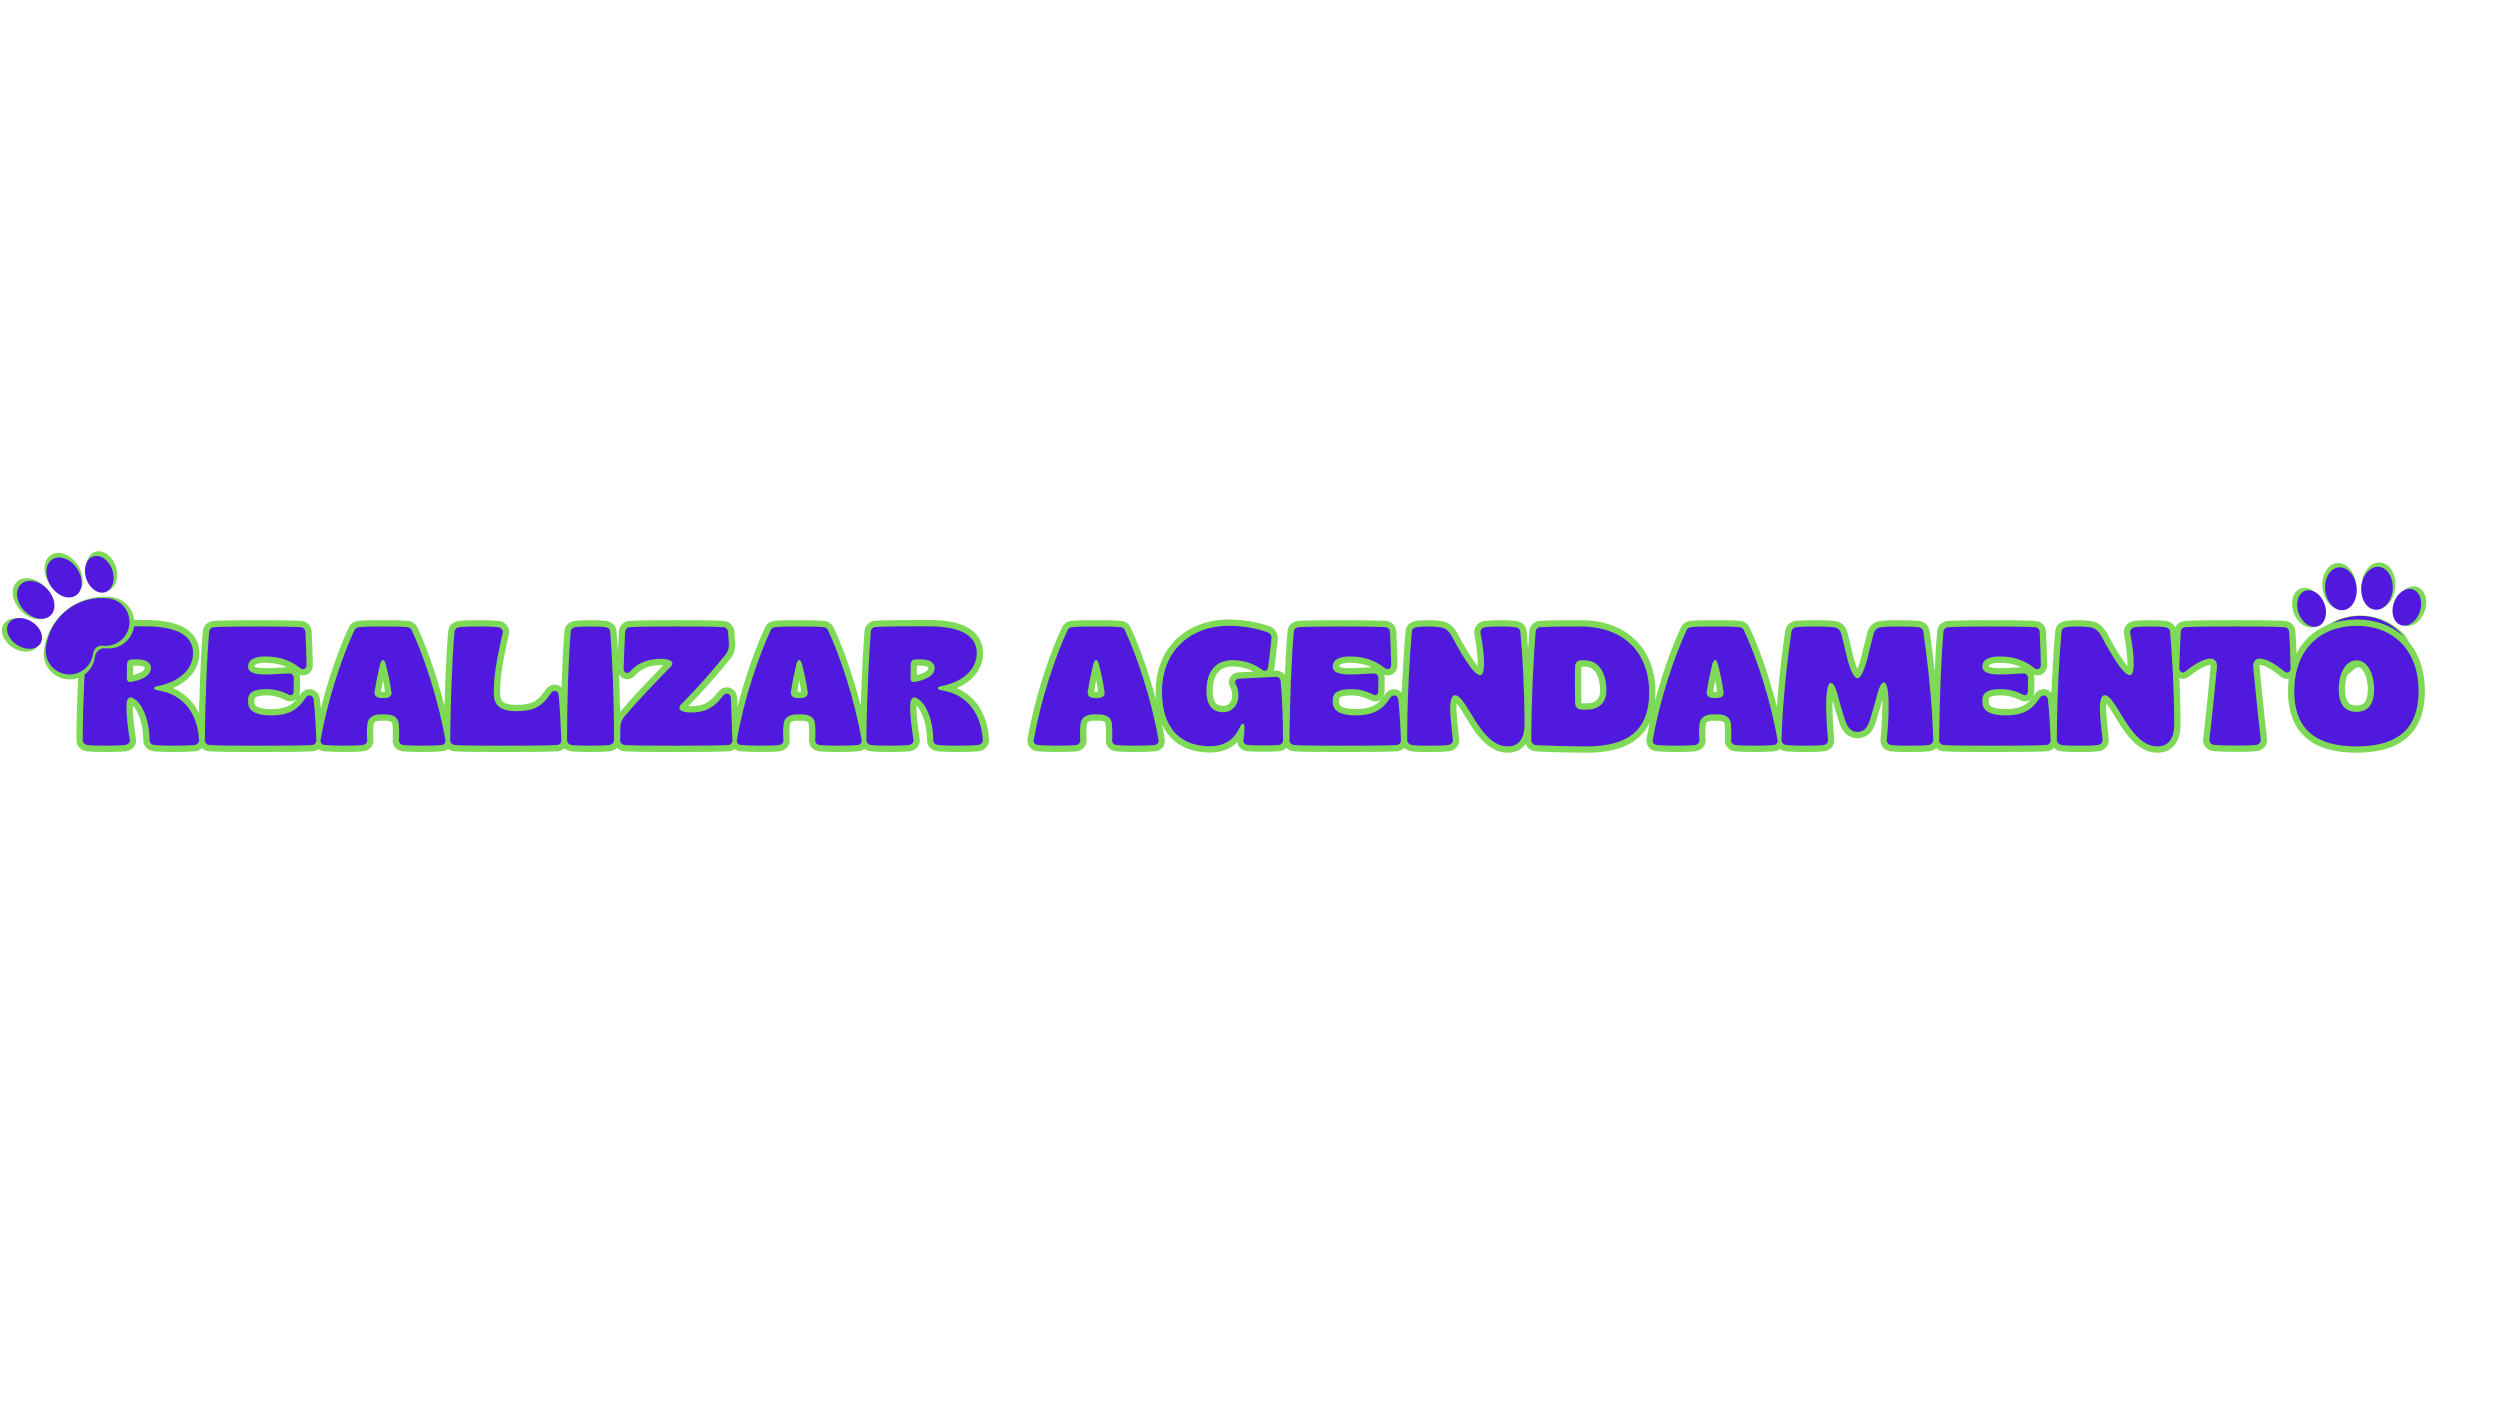 <svg xmlns="http://www.w3.org/2000/svg" xmlns:xlink="http://www.w3.org/1999/xlink" width="1920" zoomAndPan="magnify" viewBox="0 0 1440 810" height="1080" preserveAspectRatio="xMidYMid meet" version="1.0"><defs><g/><clipPath id="b69dad086a"><path d="M 1320 323 L 1398 323 L 1398 391 L 1320 391 Z M 1320 323 " clip-rule="nonzero"/></clipPath><clipPath id="94ba0b109d"><path d="M 1318.621 323.797 L 1398.113 322.715 L 1399.043 390.957 L 1319.551 392.043 Z M 1318.621 323.797 " clip-rule="nonzero"/></clipPath><clipPath id="5328c62310"><path d="M 1318.621 323.797 L 1398.113 322.715 L 1399.043 390.957 L 1319.551 392.043 Z M 1318.621 323.797 " clip-rule="nonzero"/></clipPath><clipPath id="11f2f78ae0"><path d="M 1323 326 L 1395 326 L 1395 388 L 1323 388 Z M 1323 326 " clip-rule="nonzero"/></clipPath><clipPath id="5c0122bdd1"><path d="M 1321.66 326.324 L 1395.152 325.324 L 1396.012 388.316 L 1322.52 389.32 Z M 1321.66 326.324 " clip-rule="nonzero"/></clipPath><clipPath id="a8cf76c471"><path d="M 1321.66 326.324 L 1395.152 325.324 L 1396.012 388.316 L 1322.52 389.32 Z M 1321.66 326.324 " clip-rule="nonzero"/></clipPath><clipPath id="58be224997"><path d="M 1 317 L 78 317 L 78 392 L 1 392 Z M 1 317 " clip-rule="nonzero"/></clipPath><clipPath id="d864b8cfd2"><path d="M -12.352 351.469 L 50.02 302.172 L 92.34 355.719 L 29.973 405.016 Z M -12.352 351.469 " clip-rule="nonzero"/></clipPath><clipPath id="fcb879048f"><path d="M -12.352 351.469 L 50.02 302.172 L 92.34 355.719 L 29.973 405.016 Z M -12.352 351.469 " clip-rule="nonzero"/></clipPath><clipPath id="e900abc9fb"><path d="M 4 320 L 75 320 L 75 389 L 4 389 Z M 4 320 " clip-rule="nonzero"/></clipPath><clipPath id="e03d2821fb"><path d="M -8.398 351.625 L 49.262 306.047 L 88.328 355.473 L 30.664 401.051 Z M -8.398 351.625 " clip-rule="nonzero"/></clipPath><clipPath id="6896c4dd9e"><path d="M -8.398 351.625 L 49.262 306.047 L 88.328 355.473 L 30.664 401.051 Z M -8.398 351.625 " clip-rule="nonzero"/></clipPath></defs><g clip-path="url(#b69dad086a)"><g clip-path="url(#94ba0b109d)"><g clip-path="url(#5328c62310)"><path fill="#7ed957" d="M 1337.285 347.031 C 1339.512 353.113 1337.715 359.363 1333.27 360.992 C 1328.824 362.617 1323.414 359.008 1321.188 352.926 C 1318.961 346.844 1320.762 340.594 1325.207 338.969 C 1329.648 337.34 1335.059 340.949 1337.285 347.031 Z M 1373.828 389.98 C 1371.863 390.012 1369.965 389.66 1368.133 388.934 C 1366.305 388.203 1364.688 387.152 1363.277 385.777 C 1363.02 385.527 1362.738 385.301 1362.438 385.105 C 1362.133 384.91 1361.816 384.746 1361.48 384.613 C 1361.145 384.477 1360.801 384.379 1360.445 384.312 C 1360.09 384.246 1359.734 384.219 1359.375 384.223 C 1359.012 384.227 1358.656 384.266 1358.305 384.344 C 1357.949 384.418 1357.609 384.527 1357.277 384.668 C 1356.945 384.812 1356.633 384.984 1356.336 385.188 C 1356.039 385.395 1355.766 385.625 1355.512 385.883 C 1354.832 386.582 1354.09 387.207 1353.289 387.762 C 1352.484 388.312 1351.637 388.781 1350.742 389.168 C 1349.848 389.551 1348.922 389.844 1347.969 390.047 C 1347.016 390.25 1346.051 390.359 1345.078 390.371 C 1344.105 390.387 1343.137 390.305 1342.18 390.129 C 1341.223 389.949 1340.289 389.68 1339.383 389.32 C 1338.48 388.961 1337.617 388.516 1336.801 387.984 C 1335.98 387.453 1335.223 386.848 1334.527 386.168 C 1333.828 385.488 1333.203 384.75 1332.648 383.945 C 1332.098 383.141 1331.629 382.293 1331.242 381.398 C 1330.859 380.504 1330.566 379.578 1330.363 378.625 C 1330.16 377.672 1330.051 376.711 1330.035 375.734 C 1330.023 374.762 1330.105 373.793 1330.281 372.836 C 1330.461 371.879 1330.73 370.945 1331.09 370.039 C 1331.449 369.137 1331.895 368.273 1332.426 367.457 C 1332.957 366.641 1333.562 365.879 1334.242 365.184 C 1335.043 364.355 1335.887 363.57 1336.766 362.828 C 1337.648 362.086 1338.562 361.387 1339.512 360.734 C 1340.461 360.082 1341.438 359.477 1342.445 358.918 C 1343.453 358.363 1344.488 357.855 1345.547 357.398 C 1346.605 356.945 1347.684 356.543 1348.781 356.191 C 1349.879 355.844 1350.988 355.547 1352.117 355.309 C 1353.242 355.066 1354.379 354.883 1355.523 354.754 C 1356.668 354.625 1357.816 354.555 1358.969 354.539 C 1360.121 354.523 1361.27 354.562 1362.418 354.66 C 1363.566 354.758 1364.707 354.91 1365.84 355.121 C 1366.973 355.332 1368.094 355.594 1369.199 355.914 C 1370.305 356.234 1371.395 356.605 1372.465 357.035 C 1373.535 357.461 1374.582 357.938 1375.605 358.469 C 1376.629 358.996 1377.621 359.574 1378.59 360.203 C 1379.555 360.828 1380.488 361.504 1381.391 362.223 C 1382.289 362.941 1383.152 363.703 1383.977 364.504 C 1384.5 365.016 1384.984 365.559 1385.426 366.141 C 1385.871 366.719 1386.266 367.328 1386.621 367.969 C 1386.973 368.605 1387.277 369.27 1387.531 369.953 C 1387.785 370.637 1387.992 371.332 1388.145 372.047 C 1388.297 372.762 1388.395 373.484 1388.441 374.211 C 1388.484 374.941 1388.477 375.668 1388.418 376.395 C 1388.355 377.121 1388.238 377.84 1388.07 378.551 C 1387.906 379.262 1387.688 379.957 1387.414 380.633 C 1387.145 381.312 1386.828 381.965 1386.461 382.598 C 1386.094 383.227 1385.684 383.828 1385.227 384.398 C 1384.773 384.969 1384.277 385.504 1383.742 386 C 1383.211 386.5 1382.641 386.953 1382.039 387.367 C 1381.438 387.781 1380.812 388.148 1380.156 388.469 C 1379.5 388.789 1378.824 389.062 1378.129 389.285 C 1377.434 389.504 1376.727 389.672 1376.004 389.789 C 1375.285 389.906 1374.559 389.973 1373.828 389.98 Z M 1357.238 336.602 C 1358.035 343.961 1354.32 350.402 1348.941 350.988 C 1343.562 351.57 1338.551 346.074 1337.754 338.711 C 1336.957 331.352 1340.668 324.914 1346.051 324.328 C 1351.43 323.746 1356.438 329.242 1357.238 336.602 Z M 1360.211 336.562 C 1359.613 343.941 1363.5 350.277 1368.898 350.715 C 1374.289 351.152 1379.145 345.523 1379.742 338.141 C 1380.34 330.762 1376.453 324.426 1371.059 323.988 C 1365.668 323.555 1360.809 329.18 1360.211 336.562 Z M 1380.438 346.445 C 1378.379 352.586 1380.348 358.785 1384.836 360.289 C 1389.32 361.793 1394.629 358.039 1396.691 351.898 C 1398.75 345.758 1396.785 339.559 1392.297 338.055 C 1387.809 336.547 1382.5 340.305 1380.438 346.445 Z M 1380.438 346.445 " fill-opacity="1" fill-rule="nonzero"/></g></g></g><g clip-path="url(#11f2f78ae0)"><g clip-path="url(#5c0122bdd1)"><g clip-path="url(#a8cf76c471)"><path fill="#5019dd" d="M 1338.922 347.812 C 1340.98 353.434 1339.316 359.215 1335.207 360.719 C 1331.098 362.227 1326.094 358.887 1324.035 353.262 C 1321.977 347.637 1323.641 341.855 1327.75 340.352 C 1331.859 338.848 1336.863 342.188 1338.922 347.812 Z M 1372.719 387.531 C 1370.898 387.559 1369.145 387.234 1367.453 386.562 C 1365.762 385.887 1364.266 384.914 1362.961 383.645 C 1362.723 383.41 1362.461 383.203 1362.184 383.023 C 1361.902 382.84 1361.609 382.688 1361.297 382.566 C 1360.988 382.441 1360.672 382.348 1360.344 382.289 C 1360.016 382.227 1359.684 382.199 1359.352 382.203 C 1359.016 382.211 1358.688 382.246 1358.359 382.316 C 1358.035 382.387 1357.719 382.484 1357.41 382.617 C 1357.105 382.75 1356.816 382.91 1356.539 383.098 C 1356.266 383.289 1356.012 383.504 1355.781 383.742 C 1355.152 384.387 1354.465 384.965 1353.723 385.477 C 1352.98 385.988 1352.195 386.422 1351.367 386.777 C 1350.539 387.133 1349.684 387.406 1348.805 387.594 C 1347.922 387.781 1347.031 387.883 1346.129 387.895 C 1345.227 387.906 1344.336 387.828 1343.449 387.664 C 1342.562 387.504 1341.699 387.254 1340.863 386.922 C 1340.027 386.586 1339.23 386.176 1338.473 385.684 C 1337.719 385.195 1337.016 384.633 1336.371 384.004 C 1335.723 383.375 1335.145 382.691 1334.637 381.949 C 1334.125 381.207 1333.691 380.422 1333.336 379.594 C 1332.98 378.766 1332.707 377.91 1332.52 377.027 C 1332.332 376.148 1332.23 375.258 1332.219 374.355 C 1332.207 373.453 1332.281 372.559 1332.445 371.676 C 1332.609 370.789 1332.859 369.926 1333.191 369.09 C 1333.527 368.25 1333.938 367.457 1334.43 366.699 C 1334.918 365.941 1335.477 365.242 1336.105 364.598 C 1336.848 363.832 1337.629 363.105 1338.441 362.418 C 1339.258 361.73 1340.102 361.086 1340.98 360.48 C 1341.855 359.879 1342.762 359.32 1343.695 358.805 C 1344.629 358.289 1345.582 357.82 1346.562 357.398 C 1347.539 356.977 1348.539 356.605 1349.551 356.281 C 1350.566 355.957 1351.598 355.688 1352.637 355.465 C 1353.68 355.242 1354.73 355.07 1355.789 354.953 C 1356.848 354.832 1357.91 354.766 1358.977 354.754 C 1360.043 354.738 1361.105 354.773 1362.168 354.867 C 1363.227 354.957 1364.281 355.098 1365.332 355.289 C 1366.379 355.484 1367.414 355.73 1368.438 356.023 C 1369.461 356.32 1370.469 356.664 1371.457 357.059 C 1372.449 357.453 1373.414 357.895 1374.363 358.387 C 1375.309 358.875 1376.227 359.41 1377.121 359.988 C 1378.016 360.57 1378.879 361.191 1379.711 361.855 C 1380.543 362.523 1381.34 363.227 1382.105 363.969 C 1383.078 364.918 1383.891 365.984 1384.547 367.172 C 1385.203 368.359 1385.676 369.617 1385.957 370.945 C 1386.238 372.273 1386.324 373.613 1386.211 374.965 C 1386.094 376.316 1385.785 377.625 1385.285 378.887 C 1384.781 380.148 1384.109 381.309 1383.262 382.367 C 1382.414 383.43 1381.434 384.344 1380.312 385.113 C 1379.195 385.883 1377.988 386.473 1376.695 386.887 C 1375.402 387.297 1374.078 387.512 1372.719 387.531 Z M 1357.375 338.164 C 1358.113 344.973 1354.676 350.93 1349.703 351.469 C 1344.727 352.008 1340.094 346.926 1339.355 340.117 C 1338.617 333.309 1342.051 327.352 1347.031 326.812 C 1352.004 326.273 1356.637 331.355 1357.375 338.164 Z M 1360.125 338.125 C 1359.574 344.953 1363.168 350.812 1368.16 351.215 C 1373.145 351.621 1377.637 346.414 1378.188 339.586 C 1378.742 332.762 1375.145 326.902 1370.156 326.5 C 1365.172 326.094 1360.676 331.301 1360.125 338.125 Z M 1378.832 347.266 C 1376.926 352.945 1378.746 358.68 1382.898 360.07 C 1387.047 361.461 1391.957 357.988 1393.863 352.309 C 1395.77 346.633 1393.949 340.898 1389.797 339.508 C 1385.648 338.113 1380.738 341.59 1378.832 347.266 Z M 1378.832 347.266 " fill-opacity="1" fill-rule="nonzero"/></g></g></g><path stroke-linecap="butt" transform="matrix(0.75, 0, 0, 0.75, -74.503, 324.142)" fill="none" stroke-linejoin="miter" d="M 179.967 140.503 C 184.233 140.503 191.082 140.378 195.347 139.998 C 197.556 139.748 199.483 138.076 198.978 135.862 C 197.681 127.467 196.259 118.024 196.514 108.961 C 196.514 105.206 198.186 102.868 200.394 103.529 C 208.29 106.123 214.103 120.612 214.228 136.243 C 214.228 138.451 215.899 139.748 217.983 139.998 C 221.743 140.378 229.759 140.503 233.363 140.503 C 236.993 140.503 244.347 140.378 248.483 139.998 C 250.696 139.748 252.368 138.076 252.243 135.862 C 250.571 112.467 237.498 100.31 219.785 97.847 C 217.066 97.435 217.066 95.258 219.66 94.847 C 236.613 91.878 247.603 82.06 247.603 69.399 C 247.603 55.54 234.53 48.81 210.879 48.81 C 193.67 48.81 179.181 48.81 169.738 49.347 C 167.936 49.477 166.389 50.894 166.233 52.696 C 164.811 70.696 162.884 108.836 162.884 136.368 C 162.884 138.326 164.561 139.748 166.519 139.998 C 169.863 140.378 176.082 140.503 179.967 140.503 Z M 200.899 91.373 C 198.566 92.008 196.894 91.503 196.764 88.915 C 196.639 85.154 196.764 81.43 196.894 77.925 C 196.894 75.842 198.061 74.42 200.144 74.295 C 201.28 74.165 202.452 74.165 203.868 74.165 C 211.259 74.165 215.269 76.378 215.269 81.019 C 215.269 85.691 210.217 89.576 200.899 91.373 Z M 296.337 140.503 C 308.368 140.503 330.248 140.503 338.899 139.998 C 340.983 139.873 342.248 138.326 342.248 136.368 C 341.993 128.097 341.238 113.477 340.196 105.076 C 339.816 101.446 335.806 100.941 334.103 103.659 C 327.379 113.763 320.524 117.232 307.071 117.232 C 296.623 117.232 289.899 114.013 289.899 107.29 L 289.899 105.206 C 289.899 99.394 294.665 97.185 303.066 97.06 C 309.16 96.93 314.587 98.102 320.649 101.071 C 322.608 102.487 324.816 101.446 324.816 98.857 L 324.946 88.409 C 324.946 86.321 323.113 84.774 320.936 85.029 C 314.587 85.279 308.78 85.816 302.811 85.816 C 294.035 85.816 289.899 83.732 289.899 79.852 L 289.899 79.217 C 289.899 74.956 294.285 71.987 302.811 71.987 C 313.545 71.987 322.071 74.831 329.207 80.388 C 331.795 82.852 334.764 81.81 334.764 78.43 C 334.639 71.987 334.259 59.55 333.847 52.951 C 333.597 50.894 332.3 49.602 330.248 49.477 C 322.863 49.097 308.905 48.941 296.748 48.941 C 287.811 48.941 269.847 49.097 263.754 49.477 C 261.827 49.602 260.28 50.769 259.993 52.696 C 258.196 72.748 256.899 107.034 256.649 136.243 C 256.649 138.326 258.321 139.873 260.405 139.998 C 267.384 140.503 287.024 140.503 296.337 140.503 Z M 362.425 140.503 C 366.436 140.503 374.077 140.378 377.962 139.998 C 379.759 139.748 381.436 138.326 381.306 136.243 C 380.931 131.852 381.056 126.675 381.592 123.045 C 382.347 118.529 386.488 116.602 391.035 116.477 L 395.926 116.477 C 400.597 116.602 404.738 118.279 405.493 123.045 C 405.905 126.8 406.03 131.982 405.78 136.118 C 405.493 138.326 407.196 139.748 408.998 139.998 C 412.754 140.378 419.988 140.503 423.363 140.503 C 426.837 140.503 434.478 140.378 438.238 139.998 C 440.415 139.873 441.837 138.201 441.332 135.987 C 436.024 104.826 424.504 70.821 415.472 51.654 C 414.936 50.357 413.764 49.727 412.347 49.477 C 407.327 48.941 398.139 48.941 393.337 48.941 C 388.441 48.941 379.509 48.941 374.707 49.477 C 373.29 49.727 372.149 50.357 371.613 51.654 C 362.55 70.821 350.931 104.826 345.629 135.862 C 345.092 138.076 346.545 139.748 348.847 139.998 C 352.353 140.253 358.827 140.503 362.425 140.503 Z M 392.327 103.909 C 388.316 103.784 386.233 101.857 387.149 98.607 C 388.035 92.29 389.738 84.269 391.285 77.8 C 392.582 73.659 394.379 73.659 395.545 77.8 C 397.222 84.269 399.051 92.29 399.811 98.607 C 400.728 101.857 398.769 103.784 394.759 103.909 Z M 484.769 140.503 C 496.801 140.503 518.394 140.503 527.082 139.998 C 529.134 139.873 530.551 138.326 530.426 136.368 C 530.176 128.097 529.259 110.128 528.373 101.732 C 528.123 97.972 524.113 97.31 522.28 100.31 C 515.681 110.633 508.827 114.013 495.504 114.013 C 484.264 114.013 478.582 109.592 478.582 100.941 C 478.457 84.399 481.551 71.706 485.431 53.737 C 485.936 51.654 484.139 49.727 481.801 49.477 C 477.665 49.097 474.191 48.941 469.394 48.941 C 462.54 48.941 457.488 48.941 452.186 49.477 C 450.259 49.727 448.712 50.769 448.426 52.696 C 446.629 72.748 445.332 107.034 445.082 136.243 C 445.082 138.326 446.754 139.873 448.837 139.998 C 455.816 140.503 475.457 140.503 484.769 140.503 Z M 552.801 140.503 C 556.306 140.503 563.535 140.378 567.165 139.998 C 569.092 139.748 570.926 138.326 570.926 136.118 C 570.926 105.076 569.629 71.987 567.926 52.821 C 567.795 51.024 566.379 49.852 564.452 49.477 C 561.358 49.097 555.769 48.941 552.926 48.941 C 550.212 48.941 544.399 49.097 541.181 49.477 C 539.222 49.852 537.801 51.024 537.676 52.821 C 536.004 71.987 534.832 105.076 534.832 136.118 C 534.832 138.326 536.509 139.748 538.462 139.998 C 542.066 140.378 549.452 140.503 552.801 140.503 Z M 618.238 140.503 C 628.467 140.503 648.644 140.503 658.462 139.998 C 660.42 139.873 661.967 138.326 661.842 136.368 L 660.676 104.321 C 660.551 100.31 656.79 99.144 654.457 102.362 C 648.108 110.763 641.384 115.024 630.014 115.024 C 621.238 115.024 618.524 111.55 623.795 107.415 C 633.519 97.722 647.983 81.269 654.832 72.618 C 657.832 69.654 659.254 66.274 659.129 62.263 C 658.842 58.54 658.717 56.076 658.462 52.951 C 658.212 51.024 656.79 49.602 654.832 49.477 C 646.972 48.941 628.092 48.941 618.774 48.941 C 609.207 48.941 592.254 48.941 583.066 49.477 C 581.139 49.602 579.592 51.024 579.462 53.076 C 579.056 58.915 578.42 76.378 578.295 81.144 C 578.17 84.524 581.519 85.946 583.603 83.227 C 589.03 76.883 597.176 73.79 607.248 73.79 C 614.764 73.79 618.774 76.758 612.936 81.269 C 602.483 92.133 589.03 106.123 581.014 115.685 C 578.014 118.909 575.962 121.498 575.832 125.92 L 575.582 136.243 C 575.582 138.326 577.129 139.873 579.306 139.998 C 587.738 140.503 608.42 140.503 618.238 140.503 Z M 682.123 140.503 C 686.134 140.503 693.774 140.378 697.66 139.998 C 699.457 139.748 701.134 138.326 701.009 136.243 C 700.629 131.852 700.754 126.675 701.29 123.045 C 702.051 118.529 706.186 116.602 710.733 116.477 L 715.623 116.477 C 720.301 116.602 724.436 118.279 725.191 123.045 C 725.603 126.8 725.728 131.982 725.478 136.118 C 725.191 138.326 726.899 139.748 728.696 139.998 C 732.457 140.378 739.686 140.503 743.066 140.503 C 746.535 140.503 754.181 140.378 757.936 139.998 C 760.113 139.873 761.535 138.201 761.03 135.987 C 755.728 104.826 744.202 70.821 735.17 51.654 C 734.634 50.357 733.467 49.727 732.045 49.477 C 727.024 48.941 717.837 48.941 713.035 48.941 C 708.144 48.941 699.207 48.941 694.41 49.477 C 692.988 49.727 691.847 50.357 691.311 51.654 C 682.254 70.821 670.634 104.826 665.327 135.862 C 664.79 138.076 666.243 139.748 668.545 139.998 C 672.051 140.253 678.524 140.503 682.123 140.503 Z M 712.024 103.909 C 708.014 103.784 705.931 101.857 706.847 98.607 C 707.733 92.29 709.436 84.269 710.983 77.8 C 712.28 73.659 714.077 73.659 715.248 77.8 C 716.92 84.269 718.754 92.29 719.509 98.607 C 720.426 101.857 718.467 103.784 714.457 103.909 Z M 781.863 140.503 C 786.123 140.503 792.972 140.378 797.238 139.998 C 799.446 139.748 801.373 138.076 800.868 135.862 C 799.571 127.467 798.155 118.024 798.405 108.961 C 798.405 105.206 800.077 102.868 802.29 103.529 C 810.181 106.123 815.993 120.612 816.118 136.243 C 816.118 138.451 817.79 139.748 819.879 139.998 C 823.634 140.378 831.655 140.503 835.254 140.503 C 838.884 140.503 846.243 140.378 850.379 139.998 C 852.587 139.748 854.259 138.076 854.134 135.862 C 852.462 112.467 839.389 100.31 821.676 97.847 C 818.962 97.435 818.962 95.258 821.551 94.847 C 838.504 91.878 849.493 82.06 849.493 69.399 C 849.493 55.54 836.42 48.81 812.774 48.81 C 795.566 48.81 781.071 48.81 771.629 49.347 C 769.832 49.477 768.285 50.894 768.123 52.696 C 766.707 70.696 764.78 108.836 764.78 136.368 C 764.78 138.326 766.452 139.748 768.41 139.998 C 771.759 140.378 777.978 140.503 781.863 140.503 Z M 802.795 91.373 C 800.457 92.008 798.785 91.503 798.66 88.915 C 798.53 85.154 798.66 81.43 798.785 77.925 C 798.785 75.842 799.952 74.42 802.035 74.295 C 803.176 74.165 804.342 74.165 805.764 74.165 C 813.149 74.165 817.16 76.378 817.16 81.019 C 817.16 85.691 812.108 89.576 802.795 91.373 Z M 910.129 140.503 C 914.139 140.503 921.78 140.378 925.665 139.998 C 927.467 139.748 929.139 138.326 929.014 136.243 C 928.634 131.852 928.759 126.675 929.295 123.045 C 930.056 118.529 934.191 116.602 938.738 116.477 L 943.629 116.477 C 948.306 116.602 952.441 118.279 953.196 123.045 C 953.608 126.8 953.733 131.982 953.483 136.118 C 953.196 138.326 954.905 139.748 956.702 139.998 C 960.462 140.378 967.691 140.503 971.071 140.503 C 974.54 140.503 982.186 140.378 985.941 139.998 C 988.118 139.873 989.54 138.201 989.035 135.987 C 983.733 104.826 972.207 70.821 963.176 51.654 C 962.639 50.357 961.472 49.727 960.051 49.477 C 955.03 48.941 945.842 48.941 941.04 48.941 C 936.149 48.941 927.212 48.941 922.415 49.477 C 920.993 49.727 919.853 50.357 919.316 51.654 C 910.259 70.821 898.639 104.826 893.332 135.862 C 892.795 138.076 894.248 139.748 896.551 139.998 C 900.056 140.253 906.53 140.503 910.129 140.503 Z M 940.03 103.909 C 936.019 103.784 933.936 101.857 934.853 98.607 C 935.738 92.29 937.441 84.269 938.988 77.8 C 940.285 73.659 942.082 73.659 943.254 77.8 C 944.926 84.269 946.759 92.29 947.514 98.607 C 948.431 101.857 946.472 103.784 942.462 103.909 Z M 1028.623 140.915 C 1039.988 140.915 1047.217 135.737 1051.639 126.17 C 1053.186 122.665 1055.238 122.92 1055.113 126.675 C 1055.113 129.263 1054.733 133.399 1054.353 136.368 C 1054.071 138.451 1055.774 139.748 1057.952 139.998 C 1062.217 140.378 1077.498 140.378 1081.097 139.998 C 1083.311 139.873 1084.728 138.326 1084.728 136.118 C 1084.728 122.284 1084.097 104.571 1082.931 91.123 C 1082.806 89.04 1081.254 87.493 1079.045 87.618 C 1070.108 87.998 1059.66 88.534 1050.722 89.04 C 1048.259 89.165 1047.347 91.248 1048.389 93.425 C 1049.806 95.513 1050.472 98.352 1050.472 101.857 C 1050.472 109.753 1045.165 114.774 1038.946 114.774 C 1031.051 114.899 1025.873 110.128 1025.873 98.352 C 1025.873 82.566 1033.894 74.831 1045.67 74.831 C 1054.988 74.831 1062.373 77.545 1068.436 82.06 C 1070.238 83.732 1072.827 83.227 1073.238 80.388 C 1073.993 74.831 1075.29 63.81 1075.827 58.54 C 1076.077 56.706 1075.415 54.779 1073.613 53.737 C 1064.931 50.357 1053.441 48.435 1042.957 48.435 C 1012.707 48.56 991.743 68.482 991.743 98.857 C 991.743 128.347 1006.993 140.915 1028.623 140.915 Z M 1129.342 140.503 C 1141.368 140.503 1163.254 140.503 1171.905 139.998 C 1173.988 139.873 1175.248 138.326 1175.248 136.368 C 1174.998 128.097 1174.238 113.477 1173.196 105.076 C 1172.816 101.446 1168.811 100.941 1167.103 103.659 C 1160.379 113.763 1153.524 117.232 1140.077 117.232 C 1129.623 117.232 1122.899 114.013 1122.899 107.29 L 1122.899 105.206 C 1122.899 99.394 1127.665 97.185 1136.066 97.06 C 1142.16 96.93 1147.592 98.102 1153.655 101.071 C 1155.608 102.487 1157.821 101.446 1157.821 98.857 L 1157.946 88.409 C 1157.946 86.321 1156.113 84.774 1153.936 85.029 C 1147.592 85.279 1141.78 85.816 1135.811 85.816 C 1127.035 85.816 1122.899 83.732 1122.899 79.852 L 1122.899 79.217 C 1122.899 74.956 1127.29 71.987 1135.811 71.987 C 1146.551 71.987 1155.071 74.831 1162.207 80.388 C 1164.801 82.852 1167.764 81.81 1167.764 78.43 C 1167.639 71.987 1167.259 59.55 1166.853 52.951 C 1166.597 50.894 1165.306 49.602 1163.254 49.477 C 1155.863 49.097 1141.905 48.941 1129.748 48.941 C 1120.816 48.941 1102.847 49.097 1096.754 49.477 C 1094.827 49.602 1093.28 50.769 1092.998 52.696 C 1091.196 72.748 1089.905 107.034 1089.649 136.243 C 1089.649 138.326 1091.327 139.873 1093.41 139.998 C 1100.384 140.503 1120.024 140.503 1129.342 140.503 Z M 1257.248 141.04 C 1266.946 141.04 1270.321 133.399 1270.196 123.326 C 1270.071 94.472 1268.525 70.029 1266.946 52.821 C 1266.691 50.894 1265.144 49.727 1263.217 49.477 C 1259.712 49.097 1254.535 48.941 1251.566 48.941 C 1248.472 48.941 1243.295 49.097 1240.04 49.477 C 1237.613 49.852 1235.905 51.81 1236.441 54.243 C 1238.493 64.472 1241.337 86.321 1236.191 86.321 C 1230.097 86.321 1218.728 64.472 1213.301 54.654 C 1210.582 51.149 1208.498 49.852 1204.743 49.477 C 1202.155 49.097 1198.681 48.941 1196.467 48.941 C 1194.545 48.941 1189.363 49.097 1187.155 49.477 C 1185.228 49.852 1183.806 50.894 1183.681 52.821 C 1181.853 71.987 1180.051 105.076 1180.051 136.118 C 1180.051 138.201 1181.722 139.623 1183.806 139.998 C 1187.816 140.503 1193.754 140.503 1197.134 140.503 C 1200.733 140.503 1207.457 140.503 1211.342 139.998 C 1213.676 139.623 1215.478 138.201 1215.097 135.612 C 1214.592 129.644 1213.014 118.404 1213.014 111.55 C 1213.139 105.868 1214.181 101.732 1216.775 101.732 C 1225.962 101.732 1235.78 141.04 1257.248 141.04 Z M 1317.769 141.04 C 1348.556 141.04 1365.889 129.519 1365.889 99.649 C 1365.889 67.191 1344.42 48.941 1313.509 48.941 C 1303.436 48.941 1291.66 48.941 1282.342 49.477 C 1280.29 49.602 1278.868 51.024 1278.712 52.821 C 1277.165 72.112 1275.363 105.206 1275.363 135.987 C 1275.363 138.201 1276.915 139.873 1278.868 139.998 C 1285.847 140.503 1306.15 141.04 1317.769 141.04 Z M 1313.634 112.722 C 1310.79 112.722 1309.118 110.763 1308.993 107.165 C 1308.868 98.857 1308.738 87.998 1308.993 79.722 C 1309.118 76.883 1310.665 75.081 1313.129 74.956 L 1316.478 74.956 C 1326.582 74.956 1333.051 83.607 1333.051 98.102 C 1333.051 108.456 1326.327 112.847 1317.769 112.847 C 1316.347 112.847 1314.931 112.847 1313.634 112.722 Z M 1385.54 140.503 C 1389.551 140.503 1397.191 140.378 1401.077 139.998 C 1402.873 139.748 1404.551 138.326 1404.42 136.243 C 1404.04 131.852 1404.17 126.675 1404.707 123.045 C 1405.462 118.529 1409.597 116.602 1414.144 116.477 L 1419.04 116.477 C 1423.712 116.602 1427.853 118.279 1428.608 123.045 C 1429.019 126.8 1429.144 131.982 1428.894 136.118 C 1428.608 138.326 1430.311 139.748 1432.113 139.998 C 1435.868 140.378 1443.103 140.503 1446.478 140.503 C 1449.952 140.503 1457.592 140.378 1461.353 139.998 C 1463.53 139.873 1464.952 138.201 1464.446 135.987 C 1459.139 104.826 1447.618 70.821 1438.587 51.654 C 1438.051 50.357 1436.879 49.727 1435.462 49.477 C 1430.441 48.941 1421.248 48.941 1416.452 48.941 C 1411.556 48.941 1402.623 48.941 1397.821 49.477 C 1396.4 49.727 1395.264 50.357 1394.728 51.654 C 1385.665 70.821 1374.045 104.826 1368.743 135.862 C 1368.207 138.076 1369.66 139.748 1371.962 139.998 C 1375.467 140.253 1381.941 140.503 1385.54 140.503 Z M 1415.441 103.909 C 1411.431 103.784 1409.347 101.857 1410.264 98.607 C 1411.15 92.29 1412.853 84.269 1414.4 77.8 C 1415.696 73.659 1417.493 73.659 1418.66 77.8 C 1420.337 84.269 1422.165 92.29 1422.926 98.607 C 1423.842 101.857 1421.884 103.784 1417.873 103.909 Z M 1484.993 140.503 C 1488.243 140.503 1496.139 140.503 1499.738 139.998 C 1501.821 139.748 1503.493 138.326 1503.243 135.862 C 1502.452 128.097 1501.696 115.685 1501.821 108.175 C 1501.946 97.972 1503.243 92.29 1505.452 92.29 C 1508.165 92.29 1509.967 98.352 1511.894 106.123 C 1513.186 110.763 1514.733 115.941 1516.316 120.737 C 1518.238 126.55 1520.957 129.93 1525.754 129.93 C 1530.525 129.93 1533.488 127.055 1535.446 120.737 C 1536.743 116.066 1538.29 111.3 1539.582 106.628 C 1541.795 98.477 1543.342 91.878 1546.181 91.878 C 1548.363 91.878 1549.655 97.435 1549.785 107.67 C 1549.941 115.31 1549.28 127.972 1548.363 135.862 C 1548.108 138.326 1549.785 139.748 1551.868 139.998 C 1555.498 140.503 1563.519 140.503 1566.863 140.503 C 1570.118 140.503 1576.842 140.378 1580.441 139.998 C 1582.525 139.748 1584.071 138.201 1584.071 135.987 C 1583.285 104.951 1579.15 71.987 1576.431 52.696 C 1576.051 50.894 1574.634 49.727 1572.676 49.477 C 1568.54 49.097 1561.686 48.941 1558.087 48.941 C 1554.457 48.941 1547.983 49.097 1544.353 49.477 C 1541.259 49.852 1539.207 51.149 1538.29 54.529 C 1536.993 58.915 1534.91 67.821 1533.113 75.081 C 1530.9 82.691 1528.472 88.659 1525.879 88.659 C 1523.165 88.659 1520.577 82.691 1518.238 74.42 C 1516.566 67.977 1514.608 58.79 1513.472 54.529 C 1512.431 51.149 1510.347 49.852 1507.254 49.477 C 1503.618 49.097 1497.15 48.941 1493.42 48.941 C 1489.79 48.941 1482.561 49.097 1478.931 49.477 C 1476.972 49.727 1475.551 50.894 1475.17 52.696 C 1472.457 71.831 1468.321 104.951 1467.53 135.987 C 1467.53 138.201 1469.108 139.748 1471.16 139.998 C 1474.92 140.378 1481.644 140.503 1484.993 140.503 Z M 1628.29 140.503 C 1640.316 140.503 1662.196 140.503 1670.853 139.998 C 1672.936 139.873 1674.196 138.326 1674.196 136.368 C 1673.946 128.097 1673.186 113.477 1672.144 105.076 C 1671.764 101.446 1667.754 100.941 1666.051 103.659 C 1659.327 113.763 1652.472 117.232 1639.025 117.232 C 1628.571 117.232 1621.847 114.013 1621.847 107.29 L 1621.847 105.206 C 1621.847 99.394 1626.613 97.185 1635.014 97.06 C 1641.108 96.93 1646.54 98.102 1652.603 101.071 C 1654.556 102.487 1656.769 101.446 1656.769 98.857 L 1656.894 88.409 C 1656.894 86.321 1655.061 84.774 1652.884 85.029 C 1646.54 85.279 1640.728 85.816 1634.759 85.816 C 1625.983 85.816 1621.847 83.732 1621.847 79.852 L 1621.847 79.217 C 1621.847 74.956 1626.233 71.987 1634.759 71.987 C 1645.493 71.987 1654.019 74.831 1661.155 80.388 C 1663.748 82.852 1666.712 81.81 1666.712 78.43 C 1666.587 71.987 1666.207 59.55 1665.801 52.951 C 1665.545 50.894 1664.254 49.602 1662.196 49.477 C 1654.811 49.097 1640.853 48.941 1628.696 48.941 C 1619.764 48.941 1601.795 49.097 1595.702 49.477 C 1593.775 49.602 1592.228 50.769 1591.946 52.696 C 1590.144 72.748 1588.853 107.034 1588.597 136.243 C 1588.597 138.326 1590.269 139.873 1592.358 139.998 C 1599.332 140.503 1618.972 140.503 1628.29 140.503 Z M 1756.196 141.04 C 1765.894 141.04 1769.269 133.399 1769.144 123.326 C 1769.019 94.472 1767.472 70.029 1765.894 52.821 C 1765.639 50.894 1764.092 49.727 1762.165 49.477 C 1758.66 49.097 1753.483 48.941 1750.514 48.941 C 1747.42 48.941 1742.243 49.097 1738.988 49.477 C 1736.561 49.852 1734.853 51.81 1735.389 54.243 C 1737.441 64.472 1740.285 86.321 1735.139 86.321 C 1729.045 86.321 1717.676 64.472 1712.248 54.654 C 1709.53 51.149 1707.446 49.852 1703.691 49.477 C 1701.103 49.097 1697.629 48.941 1695.415 48.941 C 1693.493 48.941 1688.311 49.097 1686.103 49.477 C 1684.176 49.852 1682.754 50.894 1682.629 52.821 C 1680.801 71.987 1678.998 105.076 1678.998 136.118 C 1678.998 138.201 1680.67 139.623 1682.754 139.998 C 1686.764 140.503 1692.702 140.503 1696.082 140.503 C 1699.681 140.503 1706.405 140.503 1710.29 139.998 C 1712.623 139.623 1714.426 138.201 1714.045 135.612 C 1713.54 129.644 1711.962 118.404 1711.962 111.55 C 1712.087 105.868 1713.129 101.732 1715.717 101.732 C 1724.91 101.732 1734.728 141.04 1756.196 141.04 Z M 1816.087 140.378 C 1819.842 140.378 1827.988 140.378 1831.998 139.873 C 1834.306 139.623 1835.884 137.665 1835.597 135.612 C 1833.545 118.909 1830.957 91.503 1829.915 81.269 C 1829.03 76.123 1831.462 73.659 1834.842 73.659 C 1841.03 73.659 1848.795 79.472 1853.472 83.227 C 1855.269 85.279 1858.493 84.524 1858.493 80.894 C 1858.493 76.758 1857.858 58.665 1857.353 52.821 C 1857.071 50.769 1855.775 49.602 1853.597 49.477 C 1844.03 48.941 1826.035 48.941 1815.832 48.941 C 1805.097 48.941 1787.509 48.941 1777.946 49.477 C 1775.733 49.602 1774.441 50.769 1774.186 52.821 C 1773.806 58.665 1773.144 76.253 1773.019 80.638 C 1773.019 84.399 1776.238 85.279 1778.071 83.227 C 1782.712 79.472 1790.858 73.659 1796.952 73.659 C 1800.301 73.659 1802.634 76.123 1801.847 81.269 C 1800.837 91.628 1798.248 118.909 1796.165 135.612 C 1795.91 137.665 1797.457 139.623 1799.795 139.873 C 1803.806 140.253 1812.327 140.378 1816.087 140.378 Z M 1909.087 141.04 C 1937.535 141.04 1956.795 130.305 1956.795 98.607 C 1956.795 67.316 1937.66 48.435 1909.087 48.435 C 1880.603 48.56 1861.342 67.316 1861.342 98.607 C 1861.342 130.305 1880.764 141.04 1909.087 141.04 Z M 1909.087 114.519 C 1901.066 114.519 1895.478 109.753 1895.478 97.31 C 1895.478 84.774 1900.78 74.956 1909.087 74.956 C 1917.358 74.956 1922.66 84.649 1922.66 97.31 C 1922.66 109.753 1917.103 114.519 1909.087 114.519 Z M 1909.087 114.519 " stroke="#7ed957" stroke-width="9.7" stroke-opacity="1" stroke-miterlimit="4"/><g fill="#5019dd" fill-opacity="1"><g transform="translate(45.72, 429.142)"><g><path d="M 14.742 0.387 C 17.945 0.387 23.086 0.289 26.285 0 C 27.934 -0.195 29.391 -1.453 29.004 -3.105 C 28.031 -9.41 26.965 -16.488 27.16 -23.281 C 27.16 -26.094 28.422 -27.84 30.07 -27.352 C 35.984 -25.414 40.352 -14.551 40.449 -2.812 C 40.449 -1.164 41.707 -0.195 43.262 0 C 46.074 0.289 52.086 0.387 54.805 0.387 C 57.52 0.387 63.047 0.289 66.152 0 C 67.801 -0.195 69.062 -1.453 68.965 -3.105 C 67.703 -20.66 57.906 -29.777 44.617 -31.621 C 42.582 -31.914 42.582 -33.562 44.523 -33.852 C 57.23 -36.082 65.473 -43.453 65.473 -52.961 C 65.473 -63.34 55.676 -68.383 37.926 -68.383 C 25.023 -68.383 14.16 -68.383 7.082 -67.996 C 5.723 -67.898 4.559 -66.832 4.461 -65.473 C 3.395 -51.992 1.941 -23.375 1.941 -2.715 C 1.941 -1.262 3.199 -0.195 4.656 0 C 7.18 0.289 11.832 0.387 14.742 0.387 Z M 30.457 -36.473 C 28.711 -35.984 27.449 -36.375 27.352 -38.312 C 27.258 -41.125 27.352 -43.941 27.449 -46.559 C 27.449 -48.109 28.324 -49.176 29.875 -49.273 C 30.75 -49.371 31.621 -49.371 32.688 -49.371 C 38.219 -49.371 41.223 -47.723 41.223 -44.23 C 41.223 -40.738 37.441 -37.828 30.457 -36.473 Z M 30.457 -36.473 "/></g></g></g><g fill="#5019dd" fill-opacity="1"><g transform="translate(116.042, 429.142)"><g><path d="M 31.719 0.387 C 40.738 0.387 57.133 0.387 63.629 0 C 65.184 -0.098 66.152 -1.262 66.152 -2.715 C 65.957 -8.922 65.375 -19.883 64.602 -26.188 C 64.309 -28.906 61.301 -29.293 60.043 -27.258 C 54.996 -19.691 49.855 -17.07 39.77 -17.07 C 31.914 -17.07 26.867 -19.496 26.867 -24.539 L 26.867 -26.094 C 26.867 -30.457 30.457 -32.105 36.762 -32.203 C 41.32 -32.301 45.395 -31.426 49.953 -29.195 C 51.41 -28.129 53.059 -28.906 53.059 -30.844 L 53.156 -38.703 C 53.156 -40.254 51.797 -41.418 50.148 -41.223 C 45.395 -41.031 41.031 -40.641 36.566 -40.641 C 29.973 -40.641 26.867 -42.195 26.867 -45.105 L 26.867 -45.59 C 26.867 -48.789 30.168 -51.02 36.566 -51.02 C 44.617 -51.02 51.02 -48.887 56.355 -44.715 C 58.297 -42.871 60.527 -43.648 60.527 -46.172 C 60.43 -51.02 60.137 -60.332 59.848 -65.281 C 59.652 -66.832 58.684 -67.801 57.133 -67.898 C 51.602 -68.188 41.125 -68.285 32.008 -68.285 C 25.316 -68.285 11.832 -68.188 7.273 -67.898 C 5.82 -67.801 4.656 -66.93 4.461 -65.473 C 3.105 -50.438 2.133 -24.734 1.941 -2.812 C 1.941 -1.262 3.199 -0.098 4.754 0 C 9.992 0.387 24.734 0.387 31.719 0.387 Z M 31.719 0.387 "/></g></g></g><g fill="#5019dd" fill-opacity="1"><g transform="translate(183.842, 429.142)"><g><path d="M 13.484 0.387 C 16.488 0.387 22.211 0.289 25.121 0 C 26.48 -0.195 27.742 -1.262 27.645 -2.812 C 27.352 -6.109 27.449 -9.992 27.84 -12.707 C 28.422 -16.102 31.523 -17.555 34.918 -17.652 L 38.605 -17.652 C 42.098 -17.555 45.199 -16.297 45.781 -12.707 C 46.074 -9.895 46.172 -6.016 45.977 -2.91 C 45.781 -1.262 47.043 -0.195 48.402 0 C 51.215 0.289 56.648 0.387 59.168 0.387 C 61.789 0.387 67.512 0.289 70.324 0 C 71.973 -0.098 73.039 -1.359 72.652 -3.008 C 68.676 -26.383 60.043 -51.895 53.25 -66.25 C 52.863 -67.219 51.992 -67.703 50.922 -67.898 C 47.141 -68.285 40.254 -68.285 36.664 -68.285 C 32.98 -68.285 26.285 -68.285 22.699 -67.898 C 21.629 -67.703 20.758 -67.219 20.371 -66.25 C 13.578 -51.895 4.852 -26.383 0.871 -3.105 C 0.484 -1.453 1.551 -0.195 3.297 0 C 5.918 0.195 10.766 0.387 13.484 0.387 Z M 35.891 -27.062 C 32.883 -27.16 31.332 -28.613 32.008 -31.039 C 32.688 -35.793 33.949 -41.805 35.113 -46.656 C 36.082 -49.758 37.441 -49.758 38.312 -46.656 C 39.574 -41.805 40.934 -35.793 41.516 -31.039 C 42.195 -28.613 40.738 -27.16 37.73 -27.062 Z M 35.891 -27.062 "/></g></g></g><g fill="#5019dd" fill-opacity="1"><g transform="translate(257.365, 429.142)"><g><path d="M 31.719 0.387 C 40.738 0.387 56.938 0.387 63.438 0 C 64.988 -0.098 66.055 -1.262 65.957 -2.715 C 65.766 -8.922 65.086 -22.406 64.406 -28.711 C 64.211 -31.523 61.207 -32.008 59.848 -29.777 C 54.902 -22.02 49.758 -19.496 39.77 -19.496 C 31.332 -19.496 27.062 -22.793 27.062 -29.293 C 26.965 -41.707 29.293 -51.215 32.203 -64.699 C 32.59 -66.25 31.234 -67.703 29.488 -67.898 C 26.383 -68.188 23.766 -68.285 20.176 -68.285 C 15.035 -68.285 11.25 -68.285 7.273 -67.898 C 5.82 -67.703 4.656 -66.93 4.461 -65.473 C 3.105 -50.438 2.133 -24.734 1.941 -2.812 C 1.941 -1.262 3.199 -0.098 4.754 0 C 9.992 0.387 24.734 0.387 31.719 0.387 Z M 31.719 0.387 "/></g></g></g><g fill="#5019dd" fill-opacity="1"><g transform="translate(324.68, 429.142)"><g><path d="M 15.422 0.387 C 18.043 0.387 23.473 0.289 26.188 0 C 27.645 -0.195 29.004 -1.262 29.004 -2.91 C 29.004 -26.188 28.031 -51.02 26.77 -65.375 C 26.676 -66.734 25.605 -67.605 24.152 -67.898 C 21.824 -68.188 17.652 -68.285 15.52 -68.285 C 13.484 -68.285 9.117 -68.188 6.691 -67.898 C 5.238 -67.605 4.172 -66.734 4.074 -65.375 C 2.812 -51.02 1.941 -26.188 1.941 -2.91 C 1.941 -1.262 3.199 -0.195 4.656 0 C 7.371 0.289 12.902 0.387 15.422 0.387 Z M 15.422 0.387 "/></g></g></g><g fill="#5019dd" fill-opacity="1"><g transform="translate(355.525, 429.142)"><g><path d="M 33.656 0.387 C 41.32 0.387 56.453 0.387 63.824 0 C 65.281 -0.098 66.441 -1.262 66.348 -2.715 L 65.473 -26.77 C 65.375 -29.777 62.562 -30.652 60.816 -28.227 C 56.066 -21.922 51.02 -18.719 42.484 -18.719 C 35.891 -18.719 33.852 -21.34 37.828 -24.445 C 45.105 -31.719 55.969 -44.035 61.109 -50.535 C 63.34 -52.766 64.406 -55.289 64.309 -58.297 C 64.117 -61.109 64.02 -62.953 63.824 -65.281 C 63.629 -66.734 62.562 -67.801 61.109 -67.898 C 55.191 -68.285 41.031 -68.285 34.047 -68.285 C 26.867 -68.285 14.16 -68.285 7.273 -67.898 C 5.82 -67.801 4.656 -66.734 4.559 -65.184 C 4.27 -60.816 3.781 -47.723 3.688 -44.133 C 3.59 -41.613 6.109 -40.547 7.664 -42.582 C 11.738 -47.336 17.848 -49.664 25.414 -49.664 C 31.039 -49.664 34.047 -47.434 29.68 -44.035 C 21.824 -35.891 11.738 -25.414 5.723 -18.234 C 3.492 -15.812 1.941 -13.871 1.844 -10.574 L 1.648 -2.812 C 1.648 -1.262 2.812 -0.098 4.461 0 C 10.766 0.387 26.285 0.387 33.656 0.387 Z M 33.656 0.387 "/></g></g></g><g fill="#5019dd" fill-opacity="1"><g transform="translate(423.616, 429.142)"><g><path d="M 13.484 0.387 C 16.488 0.387 22.211 0.289 25.121 0 C 26.48 -0.195 27.742 -1.262 27.645 -2.812 C 27.352 -6.109 27.449 -9.992 27.84 -12.707 C 28.422 -16.102 31.523 -17.555 34.918 -17.652 L 38.605 -17.652 C 42.098 -17.555 45.199 -16.297 45.781 -12.707 C 46.074 -9.895 46.172 -6.016 45.977 -2.91 C 45.781 -1.262 47.043 -0.195 48.402 0 C 51.215 0.289 56.648 0.387 59.168 0.387 C 61.789 0.387 67.512 0.289 70.324 0 C 71.973 -0.098 73.039 -1.359 72.652 -3.008 C 68.676 -26.383 60.043 -51.895 53.25 -66.25 C 52.863 -67.219 51.992 -67.703 50.922 -67.898 C 47.141 -68.285 40.254 -68.285 36.664 -68.285 C 32.98 -68.285 26.285 -68.285 22.699 -67.898 C 21.629 -67.703 20.758 -67.219 20.371 -66.25 C 13.578 -51.895 4.852 -26.383 0.871 -3.105 C 0.484 -1.453 1.551 -0.195 3.297 0 C 5.918 0.195 10.766 0.387 13.484 0.387 Z M 35.891 -27.062 C 32.883 -27.16 31.332 -28.613 32.008 -31.039 C 32.688 -35.793 33.949 -41.805 35.113 -46.656 C 36.082 -49.758 37.441 -49.758 38.312 -46.656 C 39.574 -41.805 40.934 -35.793 41.516 -31.039 C 42.195 -28.613 40.738 -27.16 37.73 -27.062 Z M 35.891 -27.062 "/></g></g></g><g fill="#5019dd" fill-opacity="1"><g transform="translate(497.139, 429.142)"><g><path d="M 14.742 0.387 C 17.945 0.387 23.086 0.289 26.285 0 C 27.934 -0.195 29.391 -1.453 29.004 -3.105 C 28.031 -9.41 26.965 -16.488 27.16 -23.281 C 27.16 -26.094 28.422 -27.84 30.07 -27.352 C 35.984 -25.414 40.352 -14.551 40.449 -2.812 C 40.449 -1.164 41.707 -0.195 43.262 0 C 46.074 0.289 52.086 0.387 54.805 0.387 C 57.52 0.387 63.047 0.289 66.152 0 C 67.801 -0.195 69.062 -1.453 68.965 -3.105 C 67.703 -20.66 57.906 -29.777 44.617 -31.621 C 42.582 -31.914 42.582 -33.562 44.523 -33.852 C 57.23 -36.082 65.473 -43.453 65.473 -52.961 C 65.473 -63.34 55.676 -68.383 37.926 -68.383 C 25.023 -68.383 14.16 -68.383 7.082 -67.996 C 5.723 -67.898 4.559 -66.832 4.461 -65.473 C 3.395 -51.992 1.941 -23.375 1.941 -2.715 C 1.941 -1.262 3.199 -0.195 4.656 0 C 7.18 0.289 11.832 0.387 14.742 0.387 Z M 30.457 -36.473 C 28.711 -35.984 27.449 -36.375 27.352 -38.312 C 27.258 -41.125 27.352 -43.941 27.449 -46.559 C 27.449 -48.109 28.324 -49.176 29.875 -49.273 C 30.75 -49.371 31.621 -49.371 32.688 -49.371 C 38.219 -49.371 41.223 -47.723 41.223 -44.23 C 41.223 -40.738 37.441 -37.828 30.457 -36.473 Z M 30.457 -36.473 "/></g></g></g><g fill="#5019dd" fill-opacity="1"><g transform="translate(567.461, 429.142)"><g/></g></g><g fill="#5019dd" fill-opacity="1"><g transform="translate(594.62, 429.142)"><g><path d="M 13.484 0.387 C 16.488 0.387 22.211 0.289 25.121 0 C 26.48 -0.195 27.742 -1.262 27.645 -2.812 C 27.352 -6.109 27.449 -9.992 27.84 -12.707 C 28.422 -16.102 31.523 -17.555 34.918 -17.652 L 38.605 -17.652 C 42.098 -17.555 45.199 -16.297 45.781 -12.707 C 46.074 -9.895 46.172 -6.016 45.977 -2.91 C 45.781 -1.262 47.043 -0.195 48.402 0 C 51.215 0.289 56.648 0.387 59.168 0.387 C 61.789 0.387 67.512 0.289 70.324 0 C 71.973 -0.098 73.039 -1.359 72.652 -3.008 C 68.676 -26.383 60.043 -51.895 53.25 -66.25 C 52.863 -67.219 51.992 -67.703 50.922 -67.898 C 47.141 -68.285 40.254 -68.285 36.664 -68.285 C 32.98 -68.285 26.285 -68.285 22.699 -67.898 C 21.629 -67.703 20.758 -67.219 20.371 -66.25 C 13.578 -51.895 4.852 -26.383 0.871 -3.105 C 0.484 -1.453 1.551 -0.195 3.297 0 C 5.918 0.195 10.766 0.387 13.484 0.387 Z M 35.891 -27.062 C 32.883 -27.16 31.332 -28.613 32.008 -31.039 C 32.688 -35.793 33.949 -41.805 35.113 -46.656 C 36.082 -49.758 37.441 -49.758 38.312 -46.656 C 39.574 -41.805 40.934 -35.793 41.516 -31.039 C 42.195 -28.613 40.738 -27.16 37.73 -27.062 Z M 35.891 -27.062 "/></g></g></g><g fill="#5019dd" fill-opacity="1"><g transform="translate(668.143, 429.142)"><g><path d="M 28.809 0.68 C 37.344 0.68 42.777 -3.199 46.074 -10.379 C 47.238 -12.996 48.789 -12.805 48.691 -9.992 C 48.691 -8.051 48.402 -4.945 48.109 -2.715 C 47.918 -1.164 49.176 -0.195 50.828 0 C 54.027 0.289 65.473 0.289 68.188 0 C 69.84 -0.098 70.906 -1.262 70.906 -2.91 C 70.906 -13.289 70.422 -26.578 69.547 -36.664 C 69.449 -38.219 68.285 -39.383 66.637 -39.285 C 59.945 -38.992 52.086 -38.605 45.395 -38.219 C 43.551 -38.121 42.871 -36.566 43.648 -34.918 C 44.715 -33.367 45.199 -31.234 45.199 -28.613 C 45.199 -22.699 41.223 -18.914 36.566 -18.914 C 30.652 -18.816 26.77 -22.406 26.77 -31.234 C 26.77 -43.066 32.785 -48.887 41.613 -48.887 C 48.598 -48.887 54.125 -46.852 58.684 -43.453 C 60.043 -42.195 61.98 -42.582 62.273 -44.715 C 62.855 -48.887 63.824 -57.133 64.211 -61.109 C 64.406 -62.465 63.922 -63.922 62.562 -64.699 C 56.066 -67.219 47.434 -68.676 39.574 -68.676 C 16.879 -68.578 1.164 -53.641 1.164 -30.844 C 1.164 -8.73 12.609 0.68 28.809 0.68 Z M 28.809 0.68 "/></g></g></g><g fill="#5019dd" fill-opacity="1"><g transform="translate(740.793, 429.142)"><g><path d="M 31.719 0.387 C 40.738 0.387 57.133 0.387 63.629 0 C 65.184 -0.098 66.152 -1.262 66.152 -2.715 C 65.957 -8.922 65.375 -19.883 64.602 -26.188 C 64.309 -28.906 61.301 -29.293 60.043 -27.258 C 54.996 -19.691 49.855 -17.07 39.77 -17.07 C 31.914 -17.07 26.867 -19.496 26.867 -24.539 L 26.867 -26.094 C 26.867 -30.457 30.457 -32.105 36.762 -32.203 C 41.32 -32.301 45.395 -31.426 49.953 -29.195 C 51.41 -28.129 53.059 -28.906 53.059 -30.844 L 53.156 -38.703 C 53.156 -40.254 51.797 -41.418 50.148 -41.223 C 45.395 -41.031 41.031 -40.641 36.566 -40.641 C 29.973 -40.641 26.867 -42.195 26.867 -45.105 L 26.867 -45.59 C 26.867 -48.789 30.168 -51.02 36.566 -51.02 C 44.617 -51.02 51.02 -48.887 56.355 -44.715 C 58.297 -42.871 60.527 -43.648 60.527 -46.172 C 60.43 -51.02 60.137 -60.332 59.848 -65.281 C 59.652 -66.832 58.684 -67.801 57.133 -67.898 C 51.602 -68.188 41.125 -68.285 32.008 -68.285 C 25.316 -68.285 11.832 -68.188 7.273 -67.898 C 5.82 -67.801 4.656 -66.93 4.461 -65.473 C 3.105 -50.438 2.133 -24.734 1.941 -2.812 C 1.941 -1.262 3.199 -0.098 4.754 0 C 9.992 0.387 24.734 0.387 31.719 0.387 Z M 31.719 0.387 "/></g></g></g><g fill="#5019dd" fill-opacity="1"><g transform="translate(808.594, 429.142)"><g><path d="M 59.848 0.777 C 67.121 0.777 69.645 -4.945 69.547 -12.512 C 69.449 -34.145 68.285 -52.477 67.121 -65.375 C 66.93 -66.832 65.766 -67.703 64.309 -67.898 C 61.691 -68.188 57.809 -68.285 55.578 -68.285 C 53.25 -68.285 49.371 -68.188 46.945 -67.898 C 45.105 -67.605 43.844 -66.152 44.23 -64.309 C 45.781 -56.648 47.918 -40.254 44.035 -40.254 C 39.477 -40.254 30.941 -56.648 26.867 -64.02 C 24.832 -66.637 23.281 -67.605 20.465 -67.898 C 18.527 -68.188 15.906 -68.285 14.258 -68.285 C 12.805 -68.285 8.922 -68.188 7.273 -67.898 C 5.82 -67.605 4.754 -66.832 4.656 -65.375 C 3.297 -51.02 1.941 -26.188 1.941 -2.91 C 1.941 -1.359 3.199 -0.289 4.754 0 C 7.762 0.387 12.223 0.387 14.742 0.387 C 17.461 0.387 22.504 0.387 25.414 0 C 27.16 -0.289 28.516 -1.359 28.227 -3.297 C 27.84 -7.762 26.676 -16.199 26.676 -21.34 C 26.77 -25.605 27.547 -28.711 29.488 -28.711 C 36.375 -28.711 43.746 0.777 59.848 0.777 Z M 59.848 0.777 "/></g></g></g><g fill="#5019dd" fill-opacity="1"><g transform="translate(880.08, 429.142)"><g><path d="M 33.754 0.777 C 56.84 0.777 69.84 -7.855 69.84 -30.262 C 69.84 -54.609 53.738 -68.285 30.555 -68.285 C 22.988 -68.285 14.16 -68.285 7.18 -67.898 C 5.625 -67.801 4.559 -66.734 4.461 -65.375 C 3.297 -50.922 1.941 -26.094 1.941 -3.008 C 1.941 -1.359 3.105 -0.098 4.559 0 C 9.797 0.387 25.023 0.777 33.754 0.777 Z M 30.652 -20.465 C 28.516 -20.465 27.258 -21.922 27.16 -24.637 C 27.062 -30.844 26.965 -38.992 27.16 -45.199 C 27.258 -47.336 28.422 -48.691 30.262 -48.789 L 32.785 -48.789 C 40.352 -48.789 45.199 -42.289 45.199 -31.426 C 45.199 -23.668 40.156 -20.371 33.754 -20.371 C 32.688 -20.371 31.621 -20.371 30.652 -20.465 Z M 30.652 -20.465 "/></g></g></g><g fill="#5019dd" fill-opacity="1"><g transform="translate(951.178, 429.142)"><g><path d="M 13.484 0.387 C 16.488 0.387 22.211 0.289 25.121 0 C 26.48 -0.195 27.742 -1.262 27.645 -2.812 C 27.352 -6.109 27.449 -9.992 27.84 -12.707 C 28.422 -16.102 31.523 -17.555 34.918 -17.652 L 38.605 -17.652 C 42.098 -17.555 45.199 -16.297 45.781 -12.707 C 46.074 -9.895 46.172 -6.016 45.977 -2.91 C 45.781 -1.262 47.043 -0.195 48.402 0 C 51.215 0.289 56.648 0.387 59.168 0.387 C 61.789 0.387 67.512 0.289 70.324 0 C 71.973 -0.098 73.039 -1.359 72.652 -3.008 C 68.676 -26.383 60.043 -51.895 53.25 -66.25 C 52.863 -67.219 51.992 -67.703 50.922 -67.898 C 47.141 -68.285 40.254 -68.285 36.664 -68.285 C 32.98 -68.285 26.285 -68.285 22.699 -67.898 C 21.629 -67.703 20.758 -67.219 20.371 -66.25 C 13.578 -51.895 4.852 -26.383 0.871 -3.105 C 0.484 -1.453 1.551 -0.195 3.297 0 C 5.918 0.195 10.766 0.387 13.484 0.387 Z M 35.891 -27.062 C 32.883 -27.16 31.332 -28.613 32.008 -31.039 C 32.688 -35.793 33.949 -41.805 35.113 -46.656 C 36.082 -49.758 37.441 -49.758 38.312 -46.656 C 39.574 -41.805 40.934 -35.793 41.516 -31.039 C 42.195 -28.613 40.738 -27.16 37.73 -27.062 Z M 35.891 -27.062 "/></g></g></g><g fill="#5019dd" fill-opacity="1"><g transform="translate(1024.701, 429.142)"><g><path d="M 14.551 0.387 C 16.973 0.387 22.891 0.387 25.605 0 C 27.16 -0.195 28.422 -1.262 28.227 -3.105 C 27.645 -8.922 27.062 -18.234 27.16 -23.863 C 27.258 -31.523 28.227 -35.793 29.875 -35.793 C 31.914 -35.793 33.27 -31.234 34.727 -25.414 C 35.695 -21.922 36.859 -18.043 38.023 -14.453 C 39.477 -10.086 41.516 -7.566 45.105 -7.566 C 48.691 -7.566 50.922 -9.699 52.379 -14.453 C 53.348 -17.945 54.512 -21.535 55.484 -25.023 C 57.133 -31.137 58.297 -36.082 60.43 -36.082 C 62.078 -36.082 63.047 -31.914 63.145 -24.25 C 63.242 -18.527 62.758 -9.02 62.078 -3.105 C 61.883 -1.262 63.145 -0.195 64.699 0 C 67.414 0.387 73.426 0.387 75.949 0.387 C 78.375 0.387 83.418 0.289 86.133 0 C 87.688 -0.195 88.852 -1.359 88.852 -3.008 C 88.27 -26.285 85.164 -51.02 83.125 -65.473 C 82.836 -66.832 81.77 -67.703 80.312 -67.898 C 77.211 -68.188 72.07 -68.285 69.352 -68.285 C 66.637 -68.285 61.789 -68.188 59.07 -67.898 C 56.742 -67.605 55.191 -66.637 54.512 -64.117 C 53.543 -60.816 51.992 -54.125 50.633 -48.691 C 48.984 -42.969 47.141 -38.508 45.199 -38.508 C 43.164 -38.508 41.223 -42.969 39.477 -49.176 C 38.219 -54.027 36.762 -60.914 35.891 -64.117 C 35.113 -66.637 33.562 -67.605 31.234 -67.898 C 28.516 -68.188 23.668 -68.285 20.855 -68.285 C 18.137 -68.285 12.707 -68.188 9.992 -67.898 C 8.535 -67.703 7.469 -66.832 7.18 -65.473 C 5.141 -51.117 2.035 -26.285 1.453 -3.008 C 1.453 -1.359 2.617 -0.195 4.172 0 C 6.984 0.289 12.027 0.387 14.551 0.387 Z M 14.551 0.387 "/></g></g></g><g fill="#5019dd" fill-opacity="1"><g transform="translate(1115.004, 429.142)"><g><path d="M 31.719 0.387 C 40.738 0.387 57.133 0.387 63.629 0 C 65.184 -0.098 66.152 -1.262 66.152 -2.715 C 65.957 -8.922 65.375 -19.883 64.602 -26.188 C 64.309 -28.906 61.301 -29.293 60.043 -27.258 C 54.996 -19.691 49.855 -17.07 39.77 -17.07 C 31.914 -17.07 26.867 -19.496 26.867 -24.539 L 26.867 -26.094 C 26.867 -30.457 30.457 -32.105 36.762 -32.203 C 41.32 -32.301 45.395 -31.426 49.953 -29.195 C 51.41 -28.129 53.059 -28.906 53.059 -30.844 L 53.156 -38.703 C 53.156 -40.254 51.797 -41.418 50.148 -41.223 C 45.395 -41.031 41.031 -40.641 36.566 -40.641 C 29.973 -40.641 26.867 -42.195 26.867 -45.105 L 26.867 -45.59 C 26.867 -48.789 30.168 -51.02 36.566 -51.02 C 44.617 -51.02 51.02 -48.887 56.355 -44.715 C 58.297 -42.871 60.527 -43.648 60.527 -46.172 C 60.43 -51.02 60.137 -60.332 59.848 -65.281 C 59.652 -66.832 58.684 -67.801 57.133 -67.898 C 51.602 -68.188 41.125 -68.285 32.008 -68.285 C 25.316 -68.285 11.832 -68.188 7.273 -67.898 C 5.82 -67.801 4.656 -66.93 4.461 -65.473 C 3.105 -50.438 2.133 -24.734 1.941 -2.812 C 1.941 -1.262 3.199 -0.098 4.754 0 C 9.992 0.387 24.734 0.387 31.719 0.387 Z M 31.719 0.387 "/></g></g></g><g fill="#5019dd" fill-opacity="1"><g transform="translate(1182.804, 429.142)"><g><path d="M 59.848 0.777 C 67.121 0.777 69.645 -4.945 69.547 -12.512 C 69.449 -34.145 68.285 -52.477 67.121 -65.375 C 66.93 -66.832 65.766 -67.703 64.309 -67.898 C 61.691 -68.188 57.809 -68.285 55.578 -68.285 C 53.25 -68.285 49.371 -68.188 46.945 -67.898 C 45.105 -67.605 43.844 -66.152 44.23 -64.309 C 45.781 -56.648 47.918 -40.254 44.035 -40.254 C 39.477 -40.254 30.941 -56.648 26.867 -64.02 C 24.832 -66.637 23.281 -67.605 20.465 -67.898 C 18.527 -68.188 15.906 -68.285 14.258 -68.285 C 12.805 -68.285 8.922 -68.188 7.273 -67.898 C 5.82 -67.605 4.754 -66.832 4.656 -65.375 C 3.297 -51.02 1.941 -26.188 1.941 -2.91 C 1.941 -1.359 3.199 -0.289 4.754 0 C 7.762 0.387 12.223 0.387 14.742 0.387 C 17.461 0.387 22.504 0.387 25.414 0 C 27.16 -0.289 28.516 -1.359 28.227 -3.297 C 27.84 -7.762 26.676 -16.199 26.676 -21.34 C 26.77 -25.605 27.547 -28.711 29.488 -28.711 C 36.375 -28.711 43.746 0.777 59.848 0.777 Z M 59.848 0.777 "/></g></g></g><g fill="#5019dd" fill-opacity="1"><g transform="translate(1254.29, 429.142)"><g><path d="M 33.27 0.289 C 36.082 0.289 42.195 0.289 45.199 -0.098 C 46.945 -0.289 48.109 -1.746 47.918 -3.297 C 46.363 -15.812 44.426 -36.375 43.648 -44.035 C 42.969 -47.918 44.812 -49.758 47.336 -49.758 C 51.992 -49.758 57.809 -45.395 61.301 -42.582 C 62.66 -41.031 65.086 -41.613 65.086 -44.328 C 65.086 -47.434 64.602 -61.012 64.211 -65.375 C 64.02 -66.93 63.047 -67.801 61.398 -67.898 C 54.223 -68.285 40.738 -68.285 33.074 -68.285 C 25.023 -68.285 11.832 -68.285 4.656 -67.898 C 3.008 -67.801 2.035 -66.93 1.844 -65.375 C 1.551 -61.012 1.066 -47.82 0.969 -44.523 C 0.969 -41.707 3.395 -41.031 4.754 -42.582 C 8.246 -45.395 14.355 -49.758 18.914 -49.758 C 21.438 -49.758 23.184 -47.918 22.602 -44.035 C 21.824 -36.277 19.883 -15.812 18.332 -3.297 C 18.137 -1.746 19.301 -0.289 21.047 -0.098 C 24.055 0.195 30.457 0.289 33.27 0.289 Z M 33.27 0.289 "/></g></g></g><g fill="#5019dd" fill-opacity="1"><g transform="translate(1320.345, 429.142)"><g><path d="M 36.957 0.777 C 58.297 0.777 72.75 -7.273 72.75 -31.039 C 72.75 -54.512 58.391 -68.676 36.957 -68.676 C 15.617 -68.578 1.164 -54.512 1.164 -31.039 C 1.164 -7.273 15.715 0.777 36.957 0.777 Z M 36.957 -19.109 C 30.941 -19.109 26.77 -22.699 26.77 -32.008 C 26.77 -41.418 30.75 -48.789 36.957 -48.789 C 43.164 -48.789 47.141 -41.516 47.141 -32.008 C 47.141 -22.699 42.969 -19.109 36.957 -19.109 Z M 36.957 -19.109 "/></g></g></g><g clip-path="url(#58be224997)"><g clip-path="url(#d864b8cfd2)"><g clip-path="url(#fcb879048f)"><path fill="#7ed957" d="M 16.609 358.52 C 22.078 361.984 24.461 368.035 21.93 372.035 C 19.398 376.031 12.906 376.465 7.438 373 C 1.965 369.535 -0.418 363.484 2.113 359.484 C 4.648 355.484 11.137 355.055 16.609 358.52 Z M 71.754 370.305 C 70.211 371.527 68.492 372.406 66.602 372.945 C 64.707 373.48 62.781 373.633 60.828 373.402 C 60.469 373.359 60.109 373.355 59.75 373.383 C 59.391 373.41 59.039 373.473 58.691 373.574 C 58.344 373.672 58.012 373.801 57.688 373.965 C 57.367 374.129 57.066 374.324 56.781 374.547 C 56.5 374.77 56.242 375.02 56.008 375.293 C 55.773 375.57 55.57 375.863 55.395 376.18 C 55.219 376.492 55.074 376.824 54.965 377.168 C 54.852 377.508 54.777 377.859 54.734 378.219 C 54.621 379.188 54.414 380.133 54.113 381.062 C 53.816 381.988 53.426 382.875 52.953 383.727 C 52.477 384.578 51.922 385.375 51.293 386.117 C 50.66 386.859 49.961 387.531 49.195 388.137 C 48.434 388.738 47.617 389.262 46.75 389.707 C 45.879 390.152 44.977 390.504 44.039 390.77 C 43.102 391.035 42.148 391.207 41.176 391.285 C 40.207 391.363 39.234 391.344 38.27 391.23 C 37.301 391.117 36.352 390.914 35.426 390.613 C 34.5 390.312 33.609 389.926 32.758 389.449 C 31.906 388.973 31.113 388.422 30.371 387.789 C 29.629 387.156 28.953 386.457 28.352 385.695 C 27.746 384.93 27.223 384.113 26.777 383.246 C 26.336 382.379 25.98 381.477 25.715 380.539 C 25.449 379.602 25.277 378.645 25.199 377.676 C 25.121 376.703 25.141 375.734 25.254 374.766 C 25.387 373.621 25.578 372.484 25.82 371.359 C 26.066 370.234 26.367 369.125 26.723 368.027 C 27.074 366.934 27.484 365.855 27.941 364.801 C 28.402 363.742 28.914 362.711 29.477 361.707 C 30.035 360.699 30.645 359.723 31.305 358.777 C 31.961 357.832 32.664 356.922 33.41 356.043 C 34.156 355.168 34.945 354.328 35.773 353.527 C 36.605 352.73 37.473 351.973 38.375 351.258 C 39.277 350.543 40.215 349.875 41.184 349.254 C 42.152 348.629 43.152 348.059 44.176 347.531 C 45.203 347.008 46.254 346.535 47.324 346.113 C 48.398 345.695 49.488 345.328 50.598 345.012 C 51.703 344.699 52.824 344.441 53.961 344.234 C 55.094 344.031 56.234 343.883 57.383 343.793 C 58.531 343.703 59.68 343.668 60.832 343.688 C 61.984 343.711 63.133 343.789 64.277 343.922 C 65.004 344.008 65.719 344.145 66.422 344.336 C 67.125 344.523 67.812 344.766 68.48 345.059 C 69.152 345.348 69.797 345.688 70.414 346.074 C 71.035 346.461 71.621 346.891 72.176 347.363 C 72.73 347.836 73.25 348.348 73.73 348.898 C 74.211 349.449 74.648 350.031 75.043 350.645 C 75.438 351.258 75.781 351.898 76.082 352.562 C 76.383 353.23 76.633 353.914 76.832 354.613 C 77.031 355.316 77.176 356.031 77.27 356.754 C 77.363 357.477 77.406 358.203 77.391 358.934 C 77.379 359.664 77.312 360.387 77.191 361.109 C 77.07 361.828 76.898 362.535 76.672 363.23 C 76.449 363.926 76.172 364.598 75.848 365.254 C 75.527 365.906 75.156 366.531 74.738 367.133 C 74.32 367.73 73.863 368.297 73.363 368.828 C 72.863 369.359 72.328 369.852 71.754 370.305 Z M 26.07 338.09 C 31.191 343.441 32.168 350.812 28.262 354.551 C 24.348 358.293 17.027 356.988 11.91 351.637 C 6.793 346.285 5.812 338.918 9.727 335.176 C 13.633 331.438 20.953 332.742 26.07 338.09 Z M 28.406 336.246 C 32.43 342.461 39.375 345.117 43.918 342.176 C 48.457 339.238 48.879 331.812 44.855 325.598 C 40.832 319.383 33.887 316.727 29.344 319.668 C 24.805 322.609 24.383 330.031 28.406 336.246 Z M 50.469 331.758 C 52.574 337.879 57.914 341.598 62.387 340.055 C 66.863 338.516 68.781 332.301 66.676 326.18 C 64.566 320.055 59.23 316.34 54.754 317.879 C 50.277 319.418 48.359 325.633 50.469 331.758 Z M 50.469 331.758 " fill-opacity="1" fill-rule="nonzero"/></g></g></g><g clip-path="url(#e900abc9fb)"><g clip-path="url(#e03d2821fb)"><g clip-path="url(#6896c4dd9e)"><path fill="#5019dd" d="M 18.379 358.145 C 23.441 361.348 25.645 366.945 23.301 370.641 C 20.961 374.34 14.957 374.738 9.898 371.535 C 4.836 368.328 2.633 362.734 4.977 359.035 C 7.32 355.336 13.32 354.938 18.379 358.145 Z M 69.383 369.043 C 67.957 370.172 66.367 370.984 64.613 371.484 C 62.863 371.98 61.082 372.121 59.277 371.906 C 58.945 371.867 58.613 371.863 58.281 371.887 C 57.949 371.914 57.621 371.973 57.301 372.062 C 56.98 372.156 56.672 372.277 56.375 372.43 C 56.078 372.578 55.797 372.758 55.535 372.965 C 55.273 373.172 55.035 373.402 54.82 373.656 C 54.602 373.91 54.414 374.184 54.25 374.473 C 54.086 374.766 53.957 375.07 53.852 375.387 C 53.75 375.703 53.68 376.027 53.641 376.359 C 53.535 377.254 53.344 378.133 53.066 378.988 C 52.789 379.848 52.434 380.668 51.992 381.457 C 51.555 382.242 51.039 382.98 50.457 383.664 C 49.871 384.352 49.227 384.973 48.52 385.531 C 47.812 386.09 47.059 386.574 46.254 386.984 C 45.453 387.395 44.617 387.723 43.75 387.969 C 42.883 388.215 42 388.375 41.102 388.445 C 40.203 388.52 39.309 388.5 38.41 388.395 C 37.516 388.293 36.641 388.102 35.781 387.824 C 34.926 387.547 34.102 387.188 33.316 386.746 C 32.531 386.309 31.793 385.797 31.105 385.211 C 30.422 384.629 29.797 383.98 29.238 383.273 C 28.68 382.566 28.195 381.812 27.785 381.012 C 27.375 380.207 27.047 379.371 26.805 378.504 C 26.559 377.637 26.398 376.758 26.328 375.859 C 26.254 374.961 26.27 374.062 26.375 373.168 C 26.5 372.109 26.676 371.059 26.902 370.02 C 27.129 368.977 27.406 367.949 27.734 366.938 C 28.062 365.922 28.438 364.926 28.863 363.949 C 29.289 362.973 29.762 362.02 30.281 361.09 C 30.801 360.16 31.363 359.258 31.973 358.383 C 32.578 357.508 33.23 356.664 33.918 355.852 C 34.609 355.043 35.34 354.266 36.105 353.527 C 36.875 352.789 37.676 352.086 38.512 351.426 C 39.348 350.766 40.211 350.148 41.109 349.57 C 42.008 348.996 42.93 348.465 43.879 347.98 C 44.828 347.496 45.797 347.059 46.789 346.672 C 47.781 346.281 48.789 345.941 49.812 345.652 C 50.84 345.359 51.875 345.121 52.926 344.934 C 53.973 344.742 55.027 344.605 56.09 344.523 C 57.152 344.438 58.215 344.406 59.281 344.426 C 60.348 344.445 61.41 344.516 62.465 344.641 C 63.816 344.801 65.109 345.148 66.355 345.691 C 67.598 346.234 68.738 346.945 69.773 347.824 C 70.805 348.707 71.688 349.715 72.422 350.859 C 73.156 352 73.707 353.227 74.078 354.531 C 74.445 355.836 74.621 357.168 74.594 358.527 C 74.57 359.883 74.348 361.207 73.93 362.5 C 73.512 363.789 72.918 364.992 72.141 366.109 C 71.367 367.223 70.445 368.199 69.383 369.043 Z M 27.133 339.25 C 31.867 344.199 32.773 351.016 29.156 354.473 C 25.539 357.934 18.77 356.727 14.035 351.777 C 9.301 346.828 8.395 340.016 12.016 336.555 C 15.629 333.094 22.398 334.301 27.133 339.25 Z M 29.293 337.543 C 33.012 343.293 39.434 345.75 43.637 343.027 C 47.836 340.309 48.227 333.445 44.504 327.695 C 40.785 321.945 34.363 319.492 30.16 322.211 C 25.961 324.93 25.57 331.797 29.293 337.543 Z M 49.695 333.391 C 51.645 339.055 56.578 342.492 60.719 341.066 C 64.859 339.641 66.633 333.895 64.684 328.23 C 62.734 322.57 57.801 319.133 53.66 320.555 C 49.52 321.98 47.746 327.727 49.695 333.391 Z M 49.695 333.391 " fill-opacity="1" fill-rule="nonzero"/></g></g></g></svg>